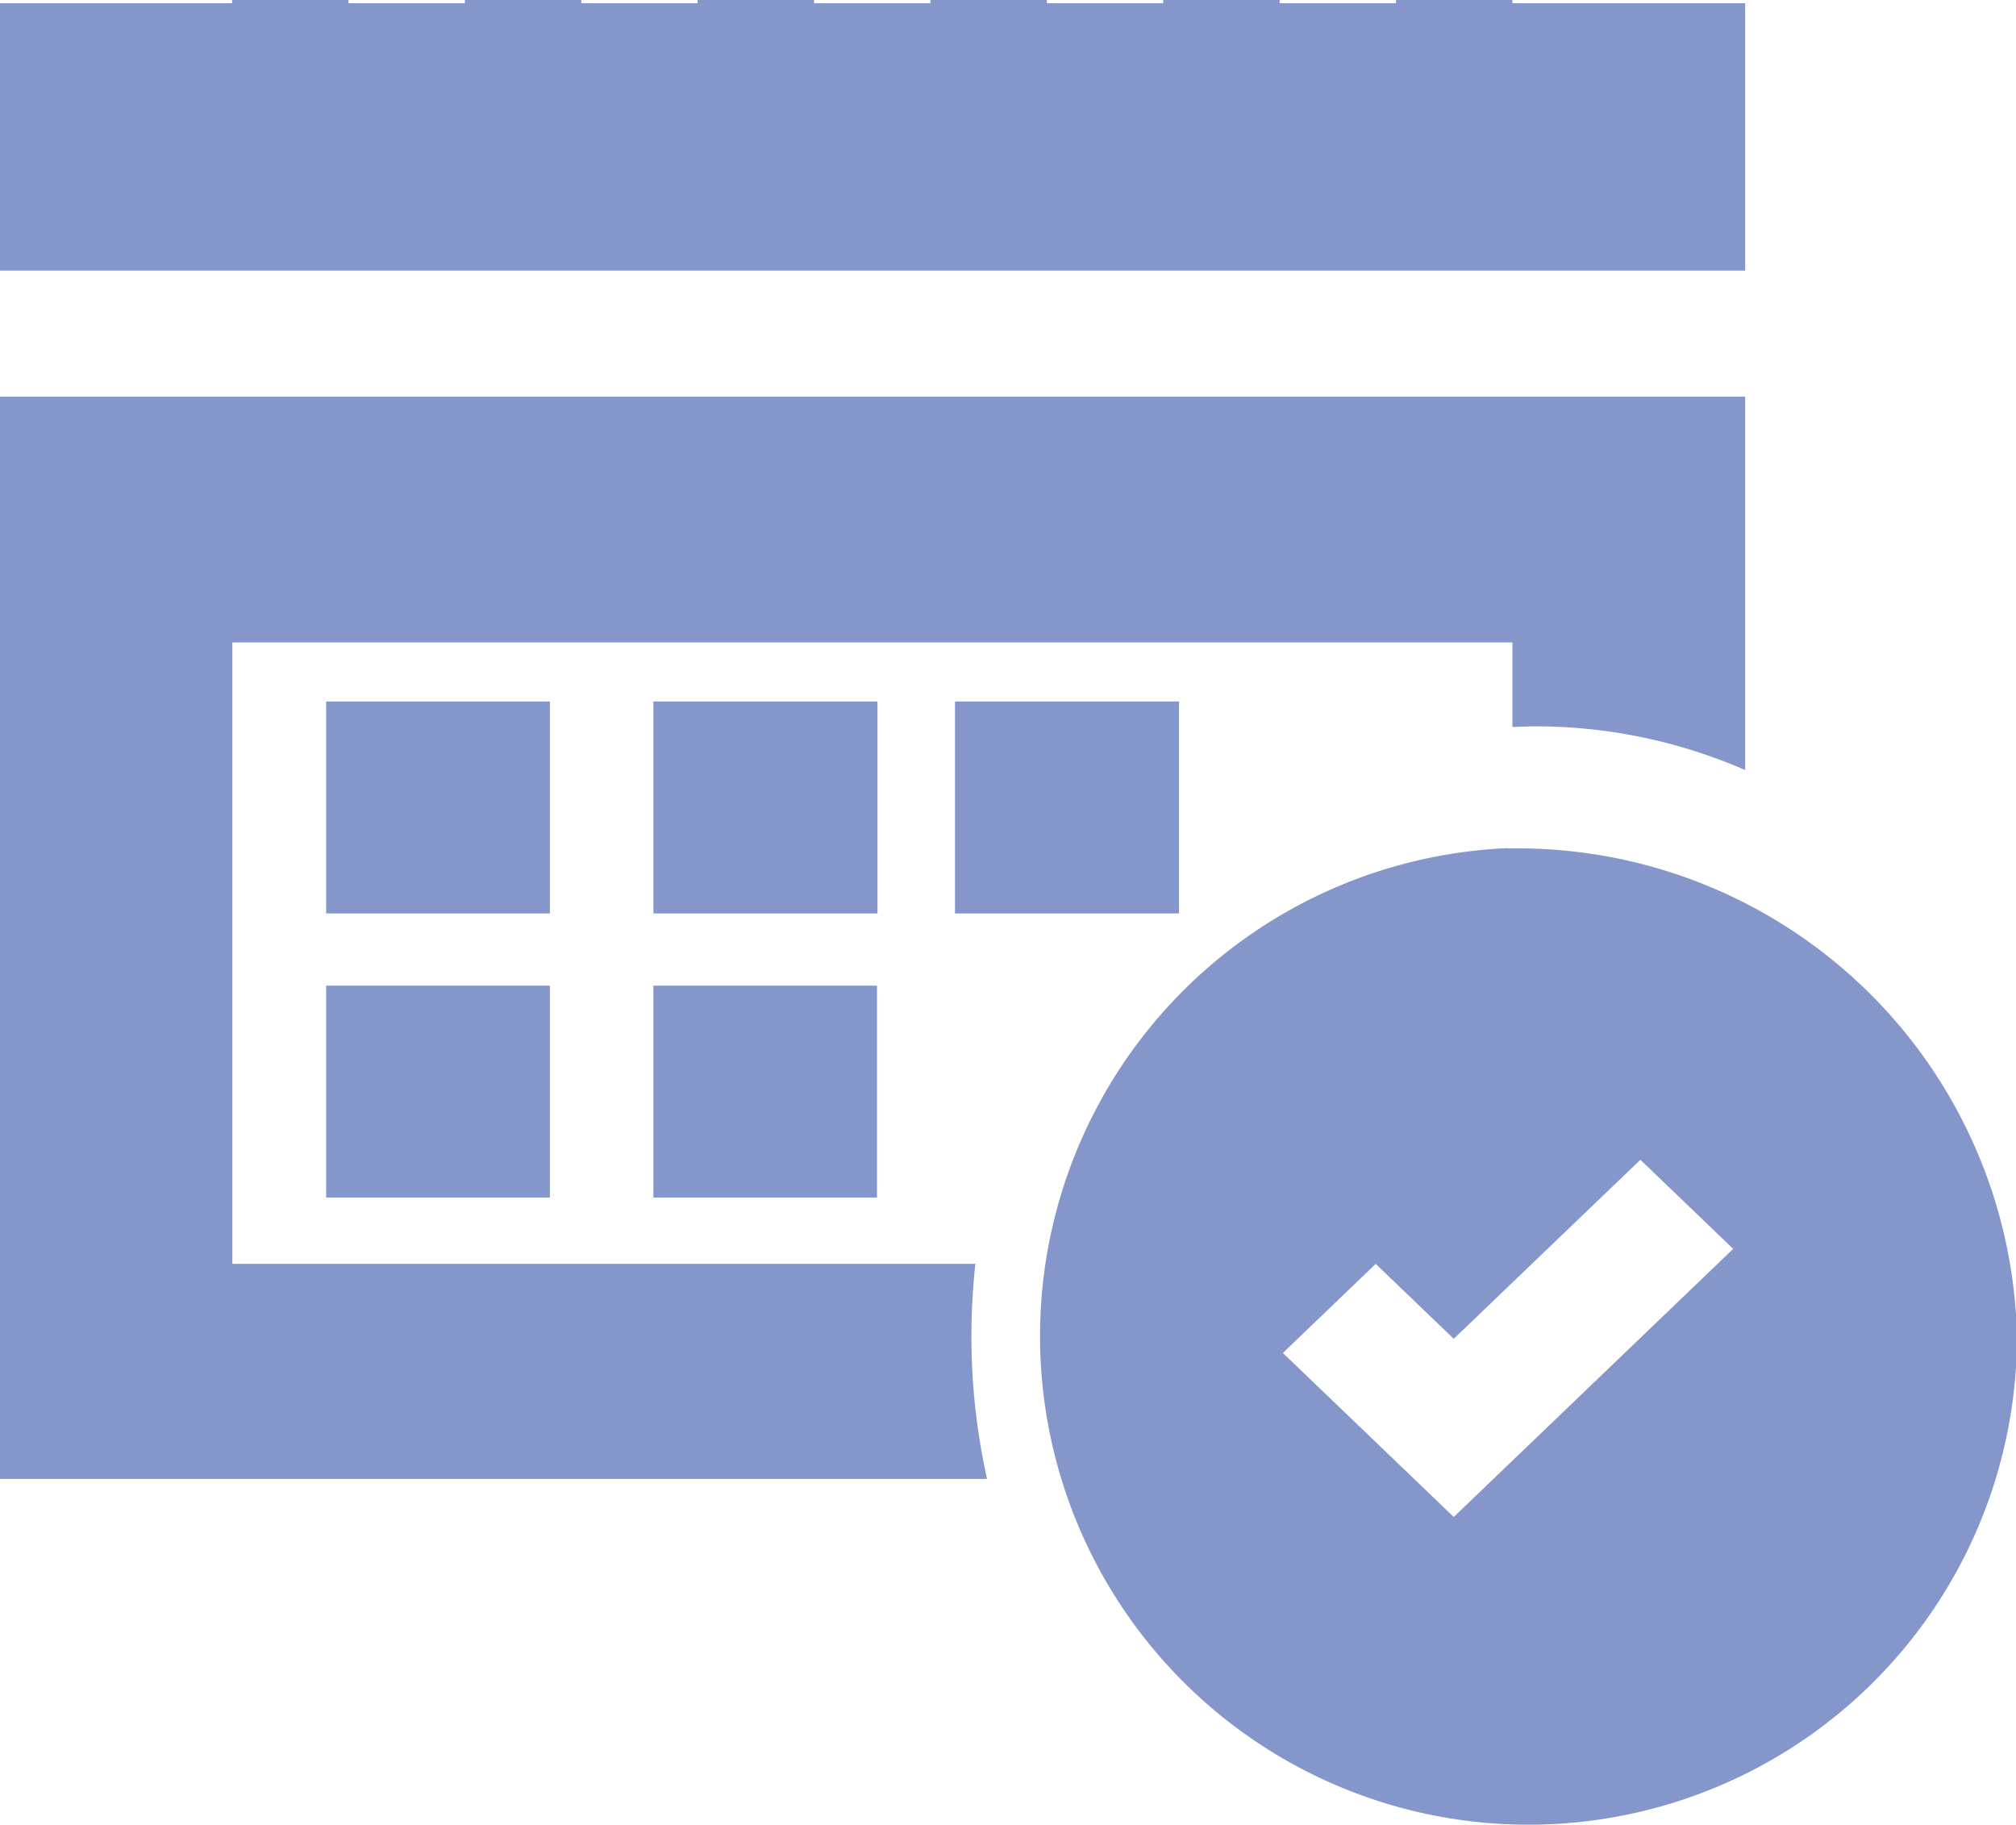 <svg xmlns="http://www.w3.org/2000/svg" width="23.063" height="20.875" viewBox="0 0 23.063 20.875">
  <defs>
    <style>
      .cls-1 {
        fill: #8596ca;
        fill-rule: evenodd;
      }
    </style>
  </defs>
  <path class="cls-1" d="M58.934,590.1H56.271v-0.04H54.939v0.04H53.608v-0.04H52.276v0.04H50.945v-0.04H49.613v0.04H48.282v-0.04H46.95v0.04H45.619v-0.04H44.287v0.04H42.956v-0.04H41.624v0.04H38.961v3.059H58.934V590.1Zm-8.807,14.42h-8.5v-7.108H56.271v0.966c0.085,0,.171-0.006.257-0.006a5.992,5.992,0,0,1,2.406.5V594.6H38.961v12.381h11.3a7.5,7.5,0,0,1-.179-1.633A7.6,7.6,0,0,1,50.127,604.524ZM42.7,598.088H45.26v2.424H42.7v-2.424Zm3.745,0h2.562v2.424H46.444v-2.424Zm3.45,0h2.562v2.424H49.894v-2.424Zm-7.2,3.25H45.26v2.424H42.7v-2.424Zm3.745,0h2.562v2.424H46.444v-2.424ZM40.913,590.1h-1.5m4.505,0h-1.5m4.505,0h-1.5m4.505,0h-1.5m4.505,0h-1.5m4.5,0h-1.5m1.791,9.665a5.588,5.588,0,1,0,5.819,5.583A5.711,5.711,0,0,0,56.22,599.769ZM55.6,607.416l-1.955-1.876,1.062-1.019,0.893,0.857,2.135-2.048,1.062,1.019Z" transform="translate(-38.969 -590.063)"/>
</svg>
